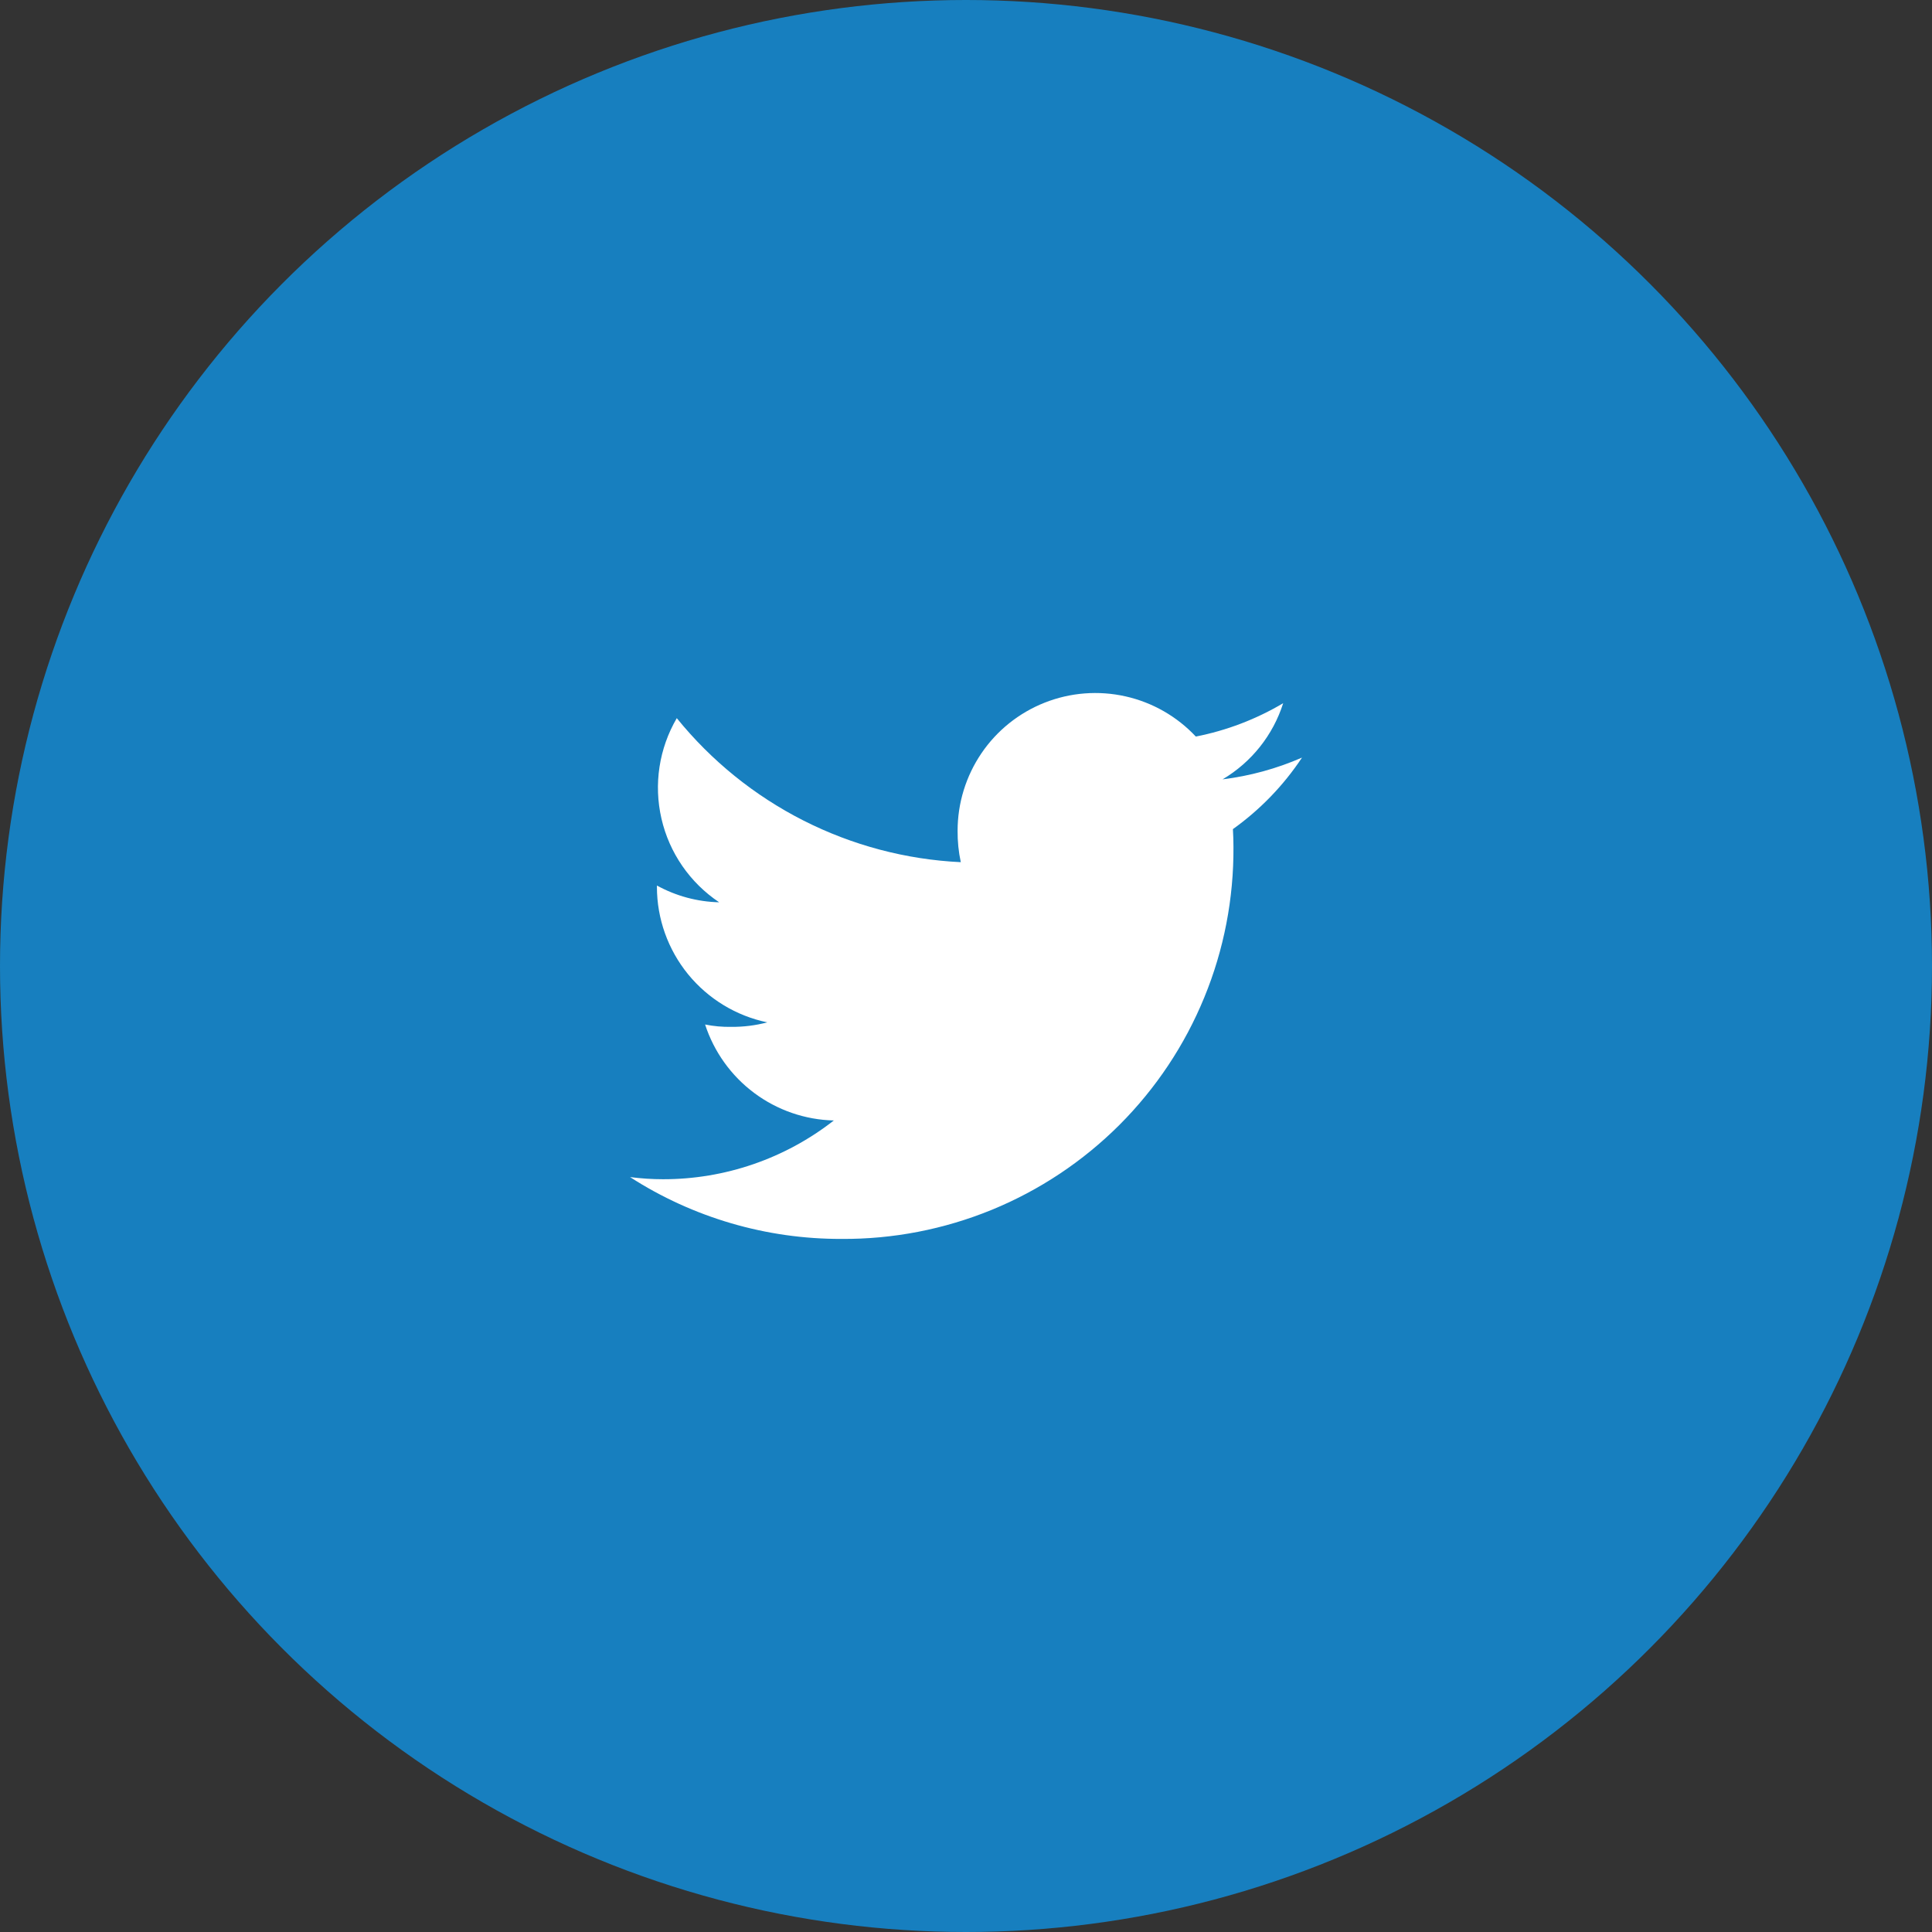<?xml version="1.0" encoding="utf-8"?>
<!-- Generator: Adobe Illustrator 16.0.0, SVG Export Plug-In . SVG Version: 6.00 Build 0)  -->
<!DOCTYPE svg PUBLIC "-//W3C//DTD SVG 1.1//EN" "http://www.w3.org/Graphics/SVG/1.1/DTD/svg11.dtd">
<svg version="1.1" xmlns="http://www.w3.org/2000/svg" xmlns:xlink="http://www.w3.org/1999/xlink" x="0px" y="0px" width="46px"
	 height="46px" viewBox="0 0 46 46" enable-background="new 0 0 46 46" xml:space="preserve">
<rect x="0" y="0" width="46" height="46" fill="#333333" stroke="none"/>
<g id="Layer_16">
	<g>
		<circle fill="#177FBF" cx="23" cy="23" r="23"/>
	</g>
</g>
<g id="Layer_15">
	<path fill="#FFFFFF" d="M31,18.038c-0.602,0.263-1.238,0.437-1.891,0.518c0.688-0.407,1.201-1.052,1.443-1.813
		c-0.643,0.381-1.346,0.65-2.08,0.794c-0.449-0.479-1.033-0.813-1.675-0.957s-1.312-0.092-1.924,0.15
		c-0.612,0.242-1.137,0.662-1.506,1.206S22.8,19.123,22.8,19.78c-0.002,0.251,0.023,0.502,0.076,0.748
		c-1.305-0.062-2.582-0.401-3.747-0.992c-1.165-0.591-2.192-1.421-3.015-2.437c-0.422,0.722-0.553,1.577-0.365,2.392
		c0.187,0.815,0.679,1.527,1.374,1.992c-0.519-0.012-1.027-0.149-1.482-0.399v0.036c0.001,0.757,0.264,1.49,0.742,2.077
		c0.479,0.586,1.145,0.991,1.886,1.145c-0.281,0.074-0.57,0.11-0.86,0.107c-0.208,0.004-0.417-0.015-0.621-0.056
		c0.212,0.651,0.621,1.221,1.169,1.63s1.211,0.639,1.896,0.655c-1.161,0.908-2.593,1.401-4.067,1.399
		c-0.263,0-0.525-0.018-0.785-0.051c1.5,0.966,3.248,1.477,5.032,1.472c1.228,0.009,2.446-0.228,3.582-0.693
		c1.136-0.466,2.169-1.153,3.038-2.021c0.868-0.868,1.556-1.901,2.021-3.037c0.467-1.135,0.702-2.354,0.694-3.582
		c0-0.146-0.005-0.285-0.013-0.424C30.003,19.278,30.561,18.701,31,18.038z"/>
</g>
</svg>
